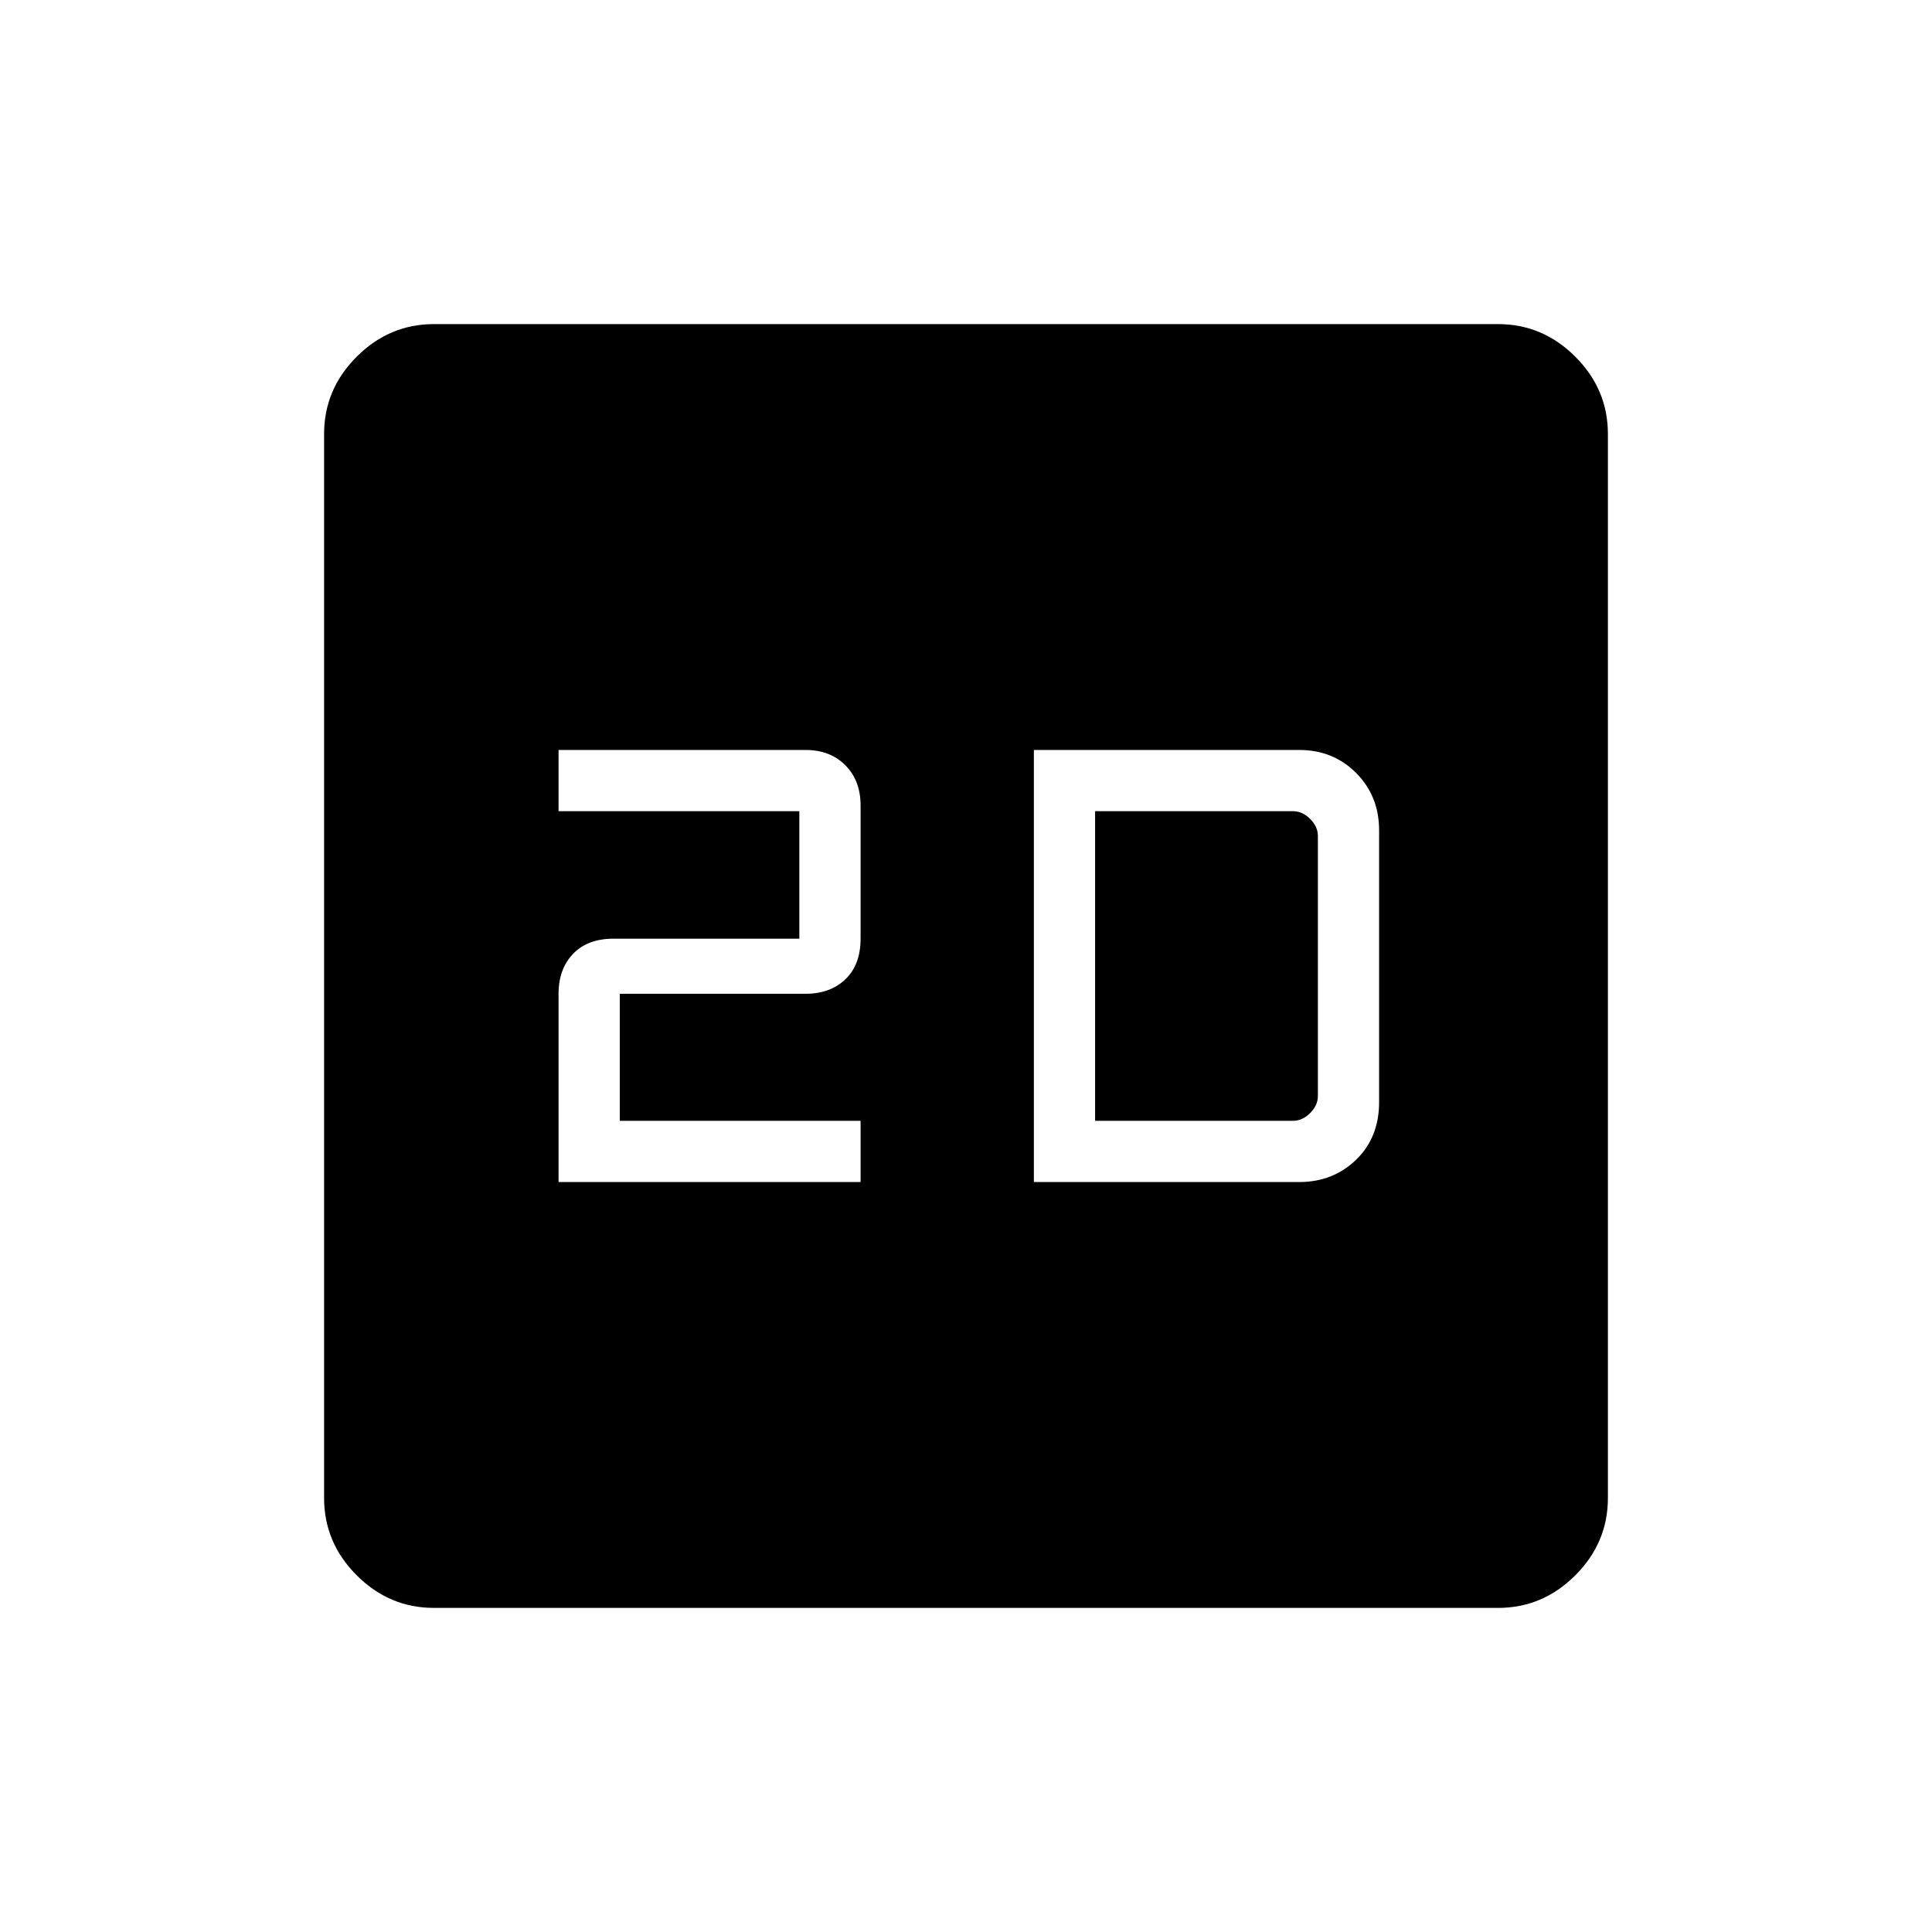 <svg xmlns="http://www.w3.org/2000/svg" height="48" viewBox="0 -960 960 960" width="48"><path d="M277.54-372.65h150.08v-30.43H307.96v-63.11h92.27q12.29 0 19.84-7.21 7.55-7.21 7.55-20.18v-66.15q0-12.39-7.55-20-7.55-7.62-19.84-7.62H277.54v30.43h119.65v63.34h-92.27q-12.96 0-20.17 7.55-7.21 7.55-7.21 19.84v93.54Zm236.19 0h131.85q16.78 0 28.24-11.06 11.45-11.06 11.45-28.64v-135.07q0-17.01-11.39-28.47-11.4-11.46-28.3-11.46H513.73v214.7Zm30.42-30.43v-153.84h98.39q4.61 0 8.46 3.84 3.85 3.85 3.85 8.46v129.24q0 4.61-3.85 8.46-3.85 3.84-8.46 3.84h-98.39ZM215.66-161.04q-22.23 0-38.42-16.2-16.2-16.19-16.2-38.42v-528.68q0-22.23 16.2-38.42 16.19-16.2 38.42-16.2h528.68q22.23 0 38.42 16.2 16.2 16.19 16.2 38.42v528.68q0 22.23-16.2 38.42-16.19 16.2-38.42 16.2H215.66Z"/></svg>